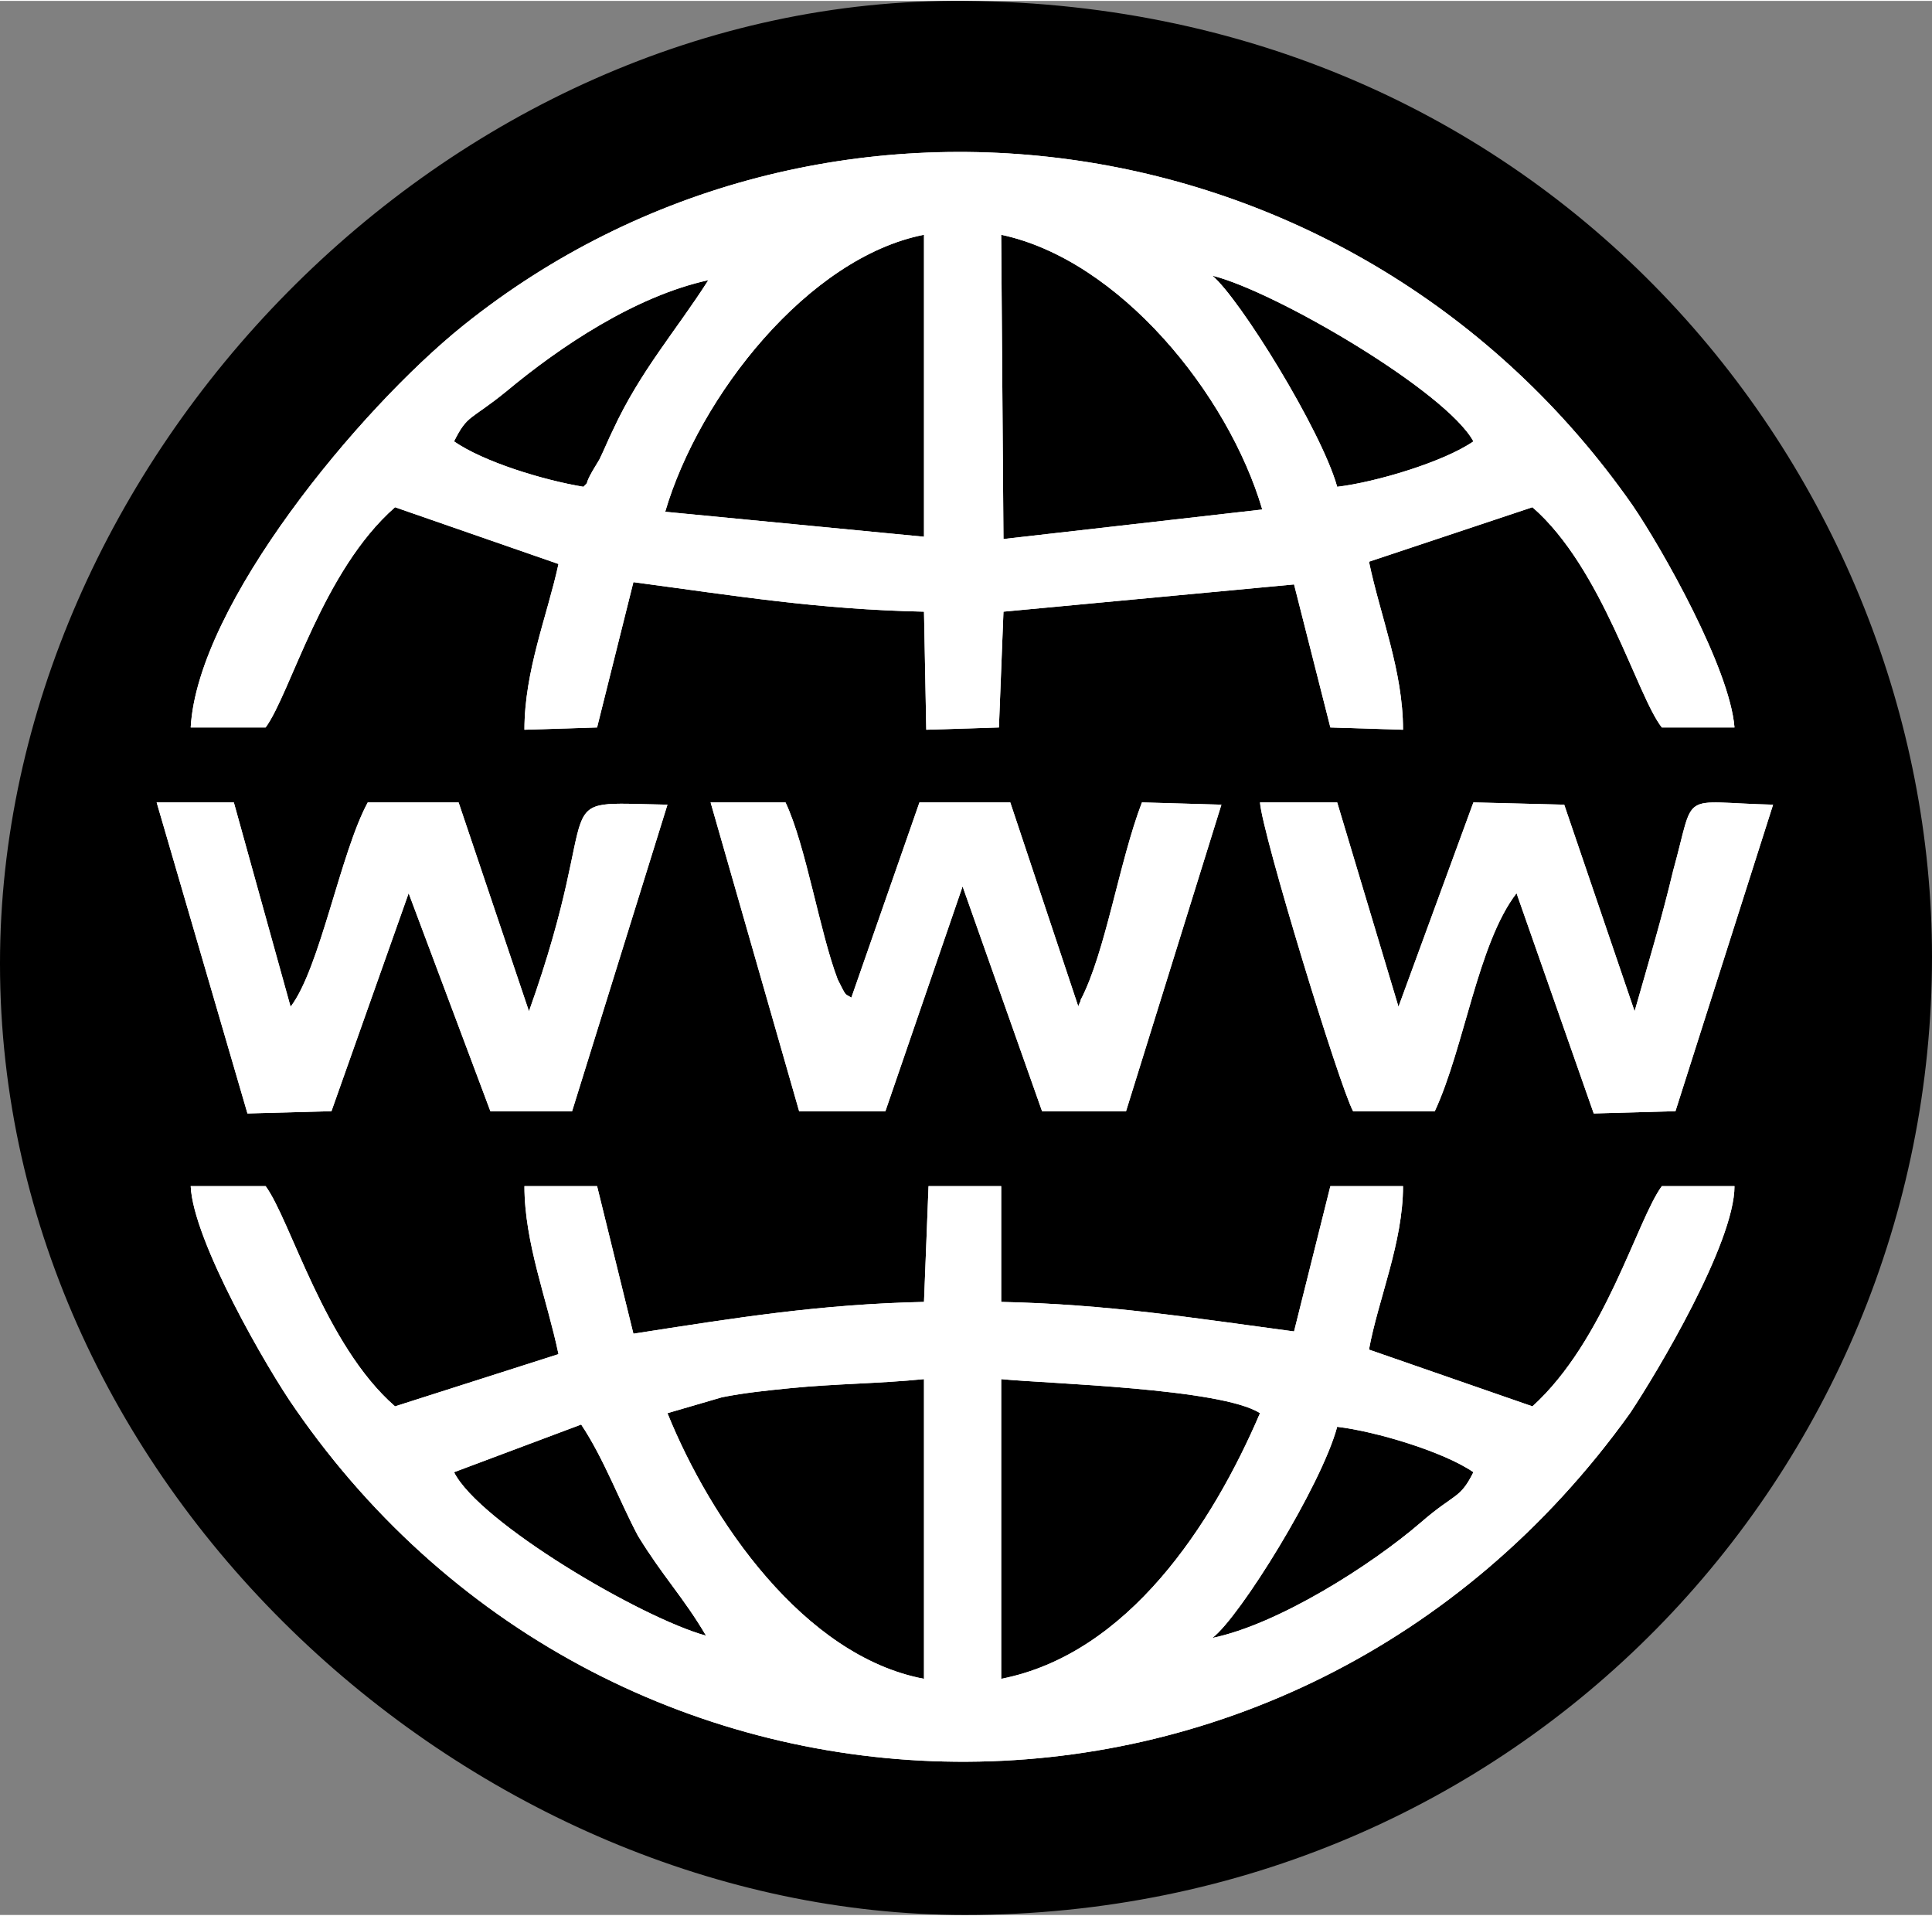 <?xml version="1.0" encoding="UTF-8"?>
<!DOCTYPE svg PUBLIC "-//W3C//DTD SVG 1.1//EN" "http://www.w3.org/Graphics/SVG/1.1/DTD/svg11.dtd">
<!-- Creator: CorelDRAW X7 -->
<svg xmlns="http://www.w3.org/2000/svg" xml:space="preserve" width="8.5mm" height="8.428mm" version="1.1" style="shape-rendering:geometricPrecision; text-rendering:geometricPrecision; image-rendering:optimizeQuality; fill-rule:evenodd; clip-rule:evenodd"
viewBox="0 0 851 843"
 xmlns:xlink="http://www.w3.org/1999/xlink">
 <rect x="0" y="0" width="851" height="843" fill="#808080" stroke="none"/>
 <defs>
  <style type="text/css">
   <![CDATA[
    .fil1 {fill:#FEFEFE}
    .fil0 {fill:black}
    .fil2 {fill:white}
   ]]>
  </style>
 </defs>
 <g id="Vrstva_x0020_1">
  <path class="fil0" d="M569 207c-17,-56 -69,-121 -125,-132l0 145 125 -13z"/>
  <path class="fil0" d="M407 75c-56,10 -108,77 -125,132l125 12 0 -144z"/>
  <path class="fil0" d="M444 767c60,-11 100,-74 124,-128 -19,-11 -103,-13 -124,-16l0 144z"/>
  <path class="fil0" d="M283 639c21,52 66,117 124,128l0 -144c-22,3 -43,3 -65,5 -10,1 -22,2 -33,4l-26 7z"/>
  <path class="fil0" d="M242 196c4,-4 1,0 6,-8l3 -6c2,-4 4,-9 6,-14 13,-28 31,-48 46,-72 -35,8 -71,32 -97,54 -17,13 -19,10 -25,24 14,9 43,18 61,22z"/>
  <path class="fil0" d="M545 747c31,-6 76,-35 100,-55 16,-14 18,-11 25,-24 -15,-10 -47,-19 -66,-22 -7,28 -46,92 -59,101z"/>
  <path class="fil0" d="M544 94c14,11 53,74 60,102 19,-3 51,-13 66,-22 -13,-25 -95,-73 -126,-80z"/>
  <path class="fil0" d="M181 668c12,24 90,70 121,78 -12,-18 -21,-28 -32,-48 -10,-16 -17,-36 -28,-53l-61 23z"/>
  <ellipse class="fil1" cx="419" cy="423" rx="381" ry="373"/>
  <path class="fil0" d="M764 522c0,25 -34,82 -46,100 -149,208 -447,202 -588,-2 -12,-17 -45,-74 -46,-98l33 0c11,15 26,70 57,97l72 -23c-5,-24 -15,-49 -15,-74l32 0 16 65c45,-7 82,-13 128,-14l2 -51 32 0 0 51c47,1 84,7 129,13l16 -64 32 0c0,25 -11,50 -15,72l72 25c32,-29 46,-82 57,-97l32 0zm-230 199c29,-6 70,-32 92,-51 15,-13 17,-10 23,-22 -13,-9 -43,-18 -60,-20 -7,26 -43,84 -55,93zm-277 -507c3,-3 0,0 4,-7l3 -5c2,-4 4,-9 6,-13 12,-26 28,-44 42,-66 -32,7 -65,29 -89,49 -16,13 -17,10 -23,22 13,9 39,17 57,20zm150 -111c-51,10 -99,71 -114,122l114 11 0 -133zm149 121c-15,-51 -63,-110 -115,-121l1 134 114 -13zm-22 -103c12,10 48,68 55,93 17,-2 47,-11 60,-20 -12,-22 -87,-66 -115,-73zm-334 527c11,22 82,64 111,72 -10,-17 -19,-26 -30,-44 -8,-15 -15,-34 -25,-49l-56 21zm94 -26c19,47 60,107 113,117l0 -132c-20,2 -39,2 -59,4 -10,1 -20,2 -30,4l-24 7zm147 117c56,-11 93,-68 114,-117 -17,-11 -94,-13 -114,-15l0 132zm18 -250l-35 -99 -34 99 -38 0 -39 -136 33 0c9,19 15,57 23,78 4,8 3,6 6,8l30 -86 40 0 30 90c0,-1 1,-2 1,-3 11,-21 17,-61 27,-87l35 1 -42 135 -37 0zm173 0l-36 0c-6,-11 -40,-122 -41,-136l34 0 27 90 33 -90 40 1 31 91c6,-21 12,-41 17,-62 10,-36 2,-30 44,-29l-43 135 -36 1 -34 -97c-17,22 -23,68 -36,96zm-523 1l-40 -137 34 0 25 90c13,-17 22,-68 34,-90l40 0 31 92c35,-98 5,-92 61,-91l-42 135 -36 0 -36 -96 -34 96 -37 1zm-25 -170c3,-54 74,-140 120,-177 157,-126 394,-94 515,79 13,19 43,72 45,98l-32 0c-11,-14 -26,-70 -57,-97l-72 24c5,24 15,48 15,74l-32 -1 -16 -63 -128 12 -2 51 -32 1 -1 -52c-47,-1 -83,-7 -128,-13l-16 64 -32 1c0,-26 10,-50 15,-73l-72 -25c-32,28 -46,82 -57,97l-33 0zm-84 104c0,233 210,419 425,419 244,0 426,-195 426,-422 0,-210 -166,-419 -426,-421 -229,-2 -425,203 -425,424z"/>
  <path class="fil2" d="M596 489l36 0c13,-28 19,-74 36,-96l34 97 36 -1 43 -135c-42,-1 -34,-7 -44,29 -5,21 -11,41 -17,62l-31 -91 -40 -1 -33 90 -27 -90 -34 0c1,14 35,125 41,136zm-154 -252l-1 -134c52,11 100,70 115,121l-114 13zm-35 -134l0 133 -114 -11c15,-51 63,-112 114,-122zm-150 111c-18,-3 -44,-11 -57,-20 6,-12 7,-9 23,-22 24,-20 57,-42 89,-49 -14,22 -30,40 -42,66 -2,4 -4,9 -6,13l-3 5c-4,7 -1,4 -4,7zm277 -93c28,7 103,51 115,73 -13,9 -43,18 -60,20 -7,-25 -43,-83 -55,-93zm-450 199l33 0c11,-15 25,-69 57,-97l72 25c-5,23 -15,47 -15,73l32 -1 16 -64c45,6 81,12 128,13l1 52 32 -1 2 -51 128 -12 16 63 32 1c0,-26 -10,-50 -15,-74l72 -24c31,27 46,83 57,97l32 0c-2,-26 -32,-79 -45,-98 -121,-173 -358,-205 -515,-79 -46,37 -117,123 -120,177zm25 170l37 -1 34 -96 36 96 36 0 42 -135c-56,-1 -26,-7 -61,91l-31 -92 -40 0c-12,22 -21,73 -34,90l-25 -90 -34 0 40 137zm425 231c12,-9 48,-67 55,-93 17,2 47,11 60,20 -6,12 -8,9 -23,22 -22,19 -63,45 -92,51zm-334 -73l56 -21c10,15 17,34 25,49 11,18 20,27 30,44 -29,-8 -100,-50 -111,-72zm241 91l0 -132c20,2 97,4 114,15 -21,49 -58,106 -114,117zm-147 -117l24 -7c10,-2 20,-3 30,-4 20,-2 39,-2 59,-4l0 132c-53,-10 -94,-70 -113,-117zm470 -100l-32 0c-11,15 -25,68 -57,97l-72 -25c4,-22 15,-47 15,-72l-32 0 -16 64c-45,-6 -82,-12 -129,-13l0 -51 -32 0 -2 51c-46,1 -83,7 -128,14l-16 -65 -32 0c0,25 10,50 15,74l-72 23c-31,-27 -46,-82 -57,-97l-33 0c1,24 34,81 46,98 141,204 439,210 588,2 12,-18 46,-75 46,-100zm-412 -33l38 0 34 -99 35 99 37 0 42 -135 -35 -1c-10,26 -16,66 -27,87 0,1 -1,2 -1,3l-30 -90 -40 0 -30 86c-3,-2 -2,0 -6,-8 -8,-21 -14,-59 -23,-78l-33 0 39 136z"/>
 </g>
</svg>

